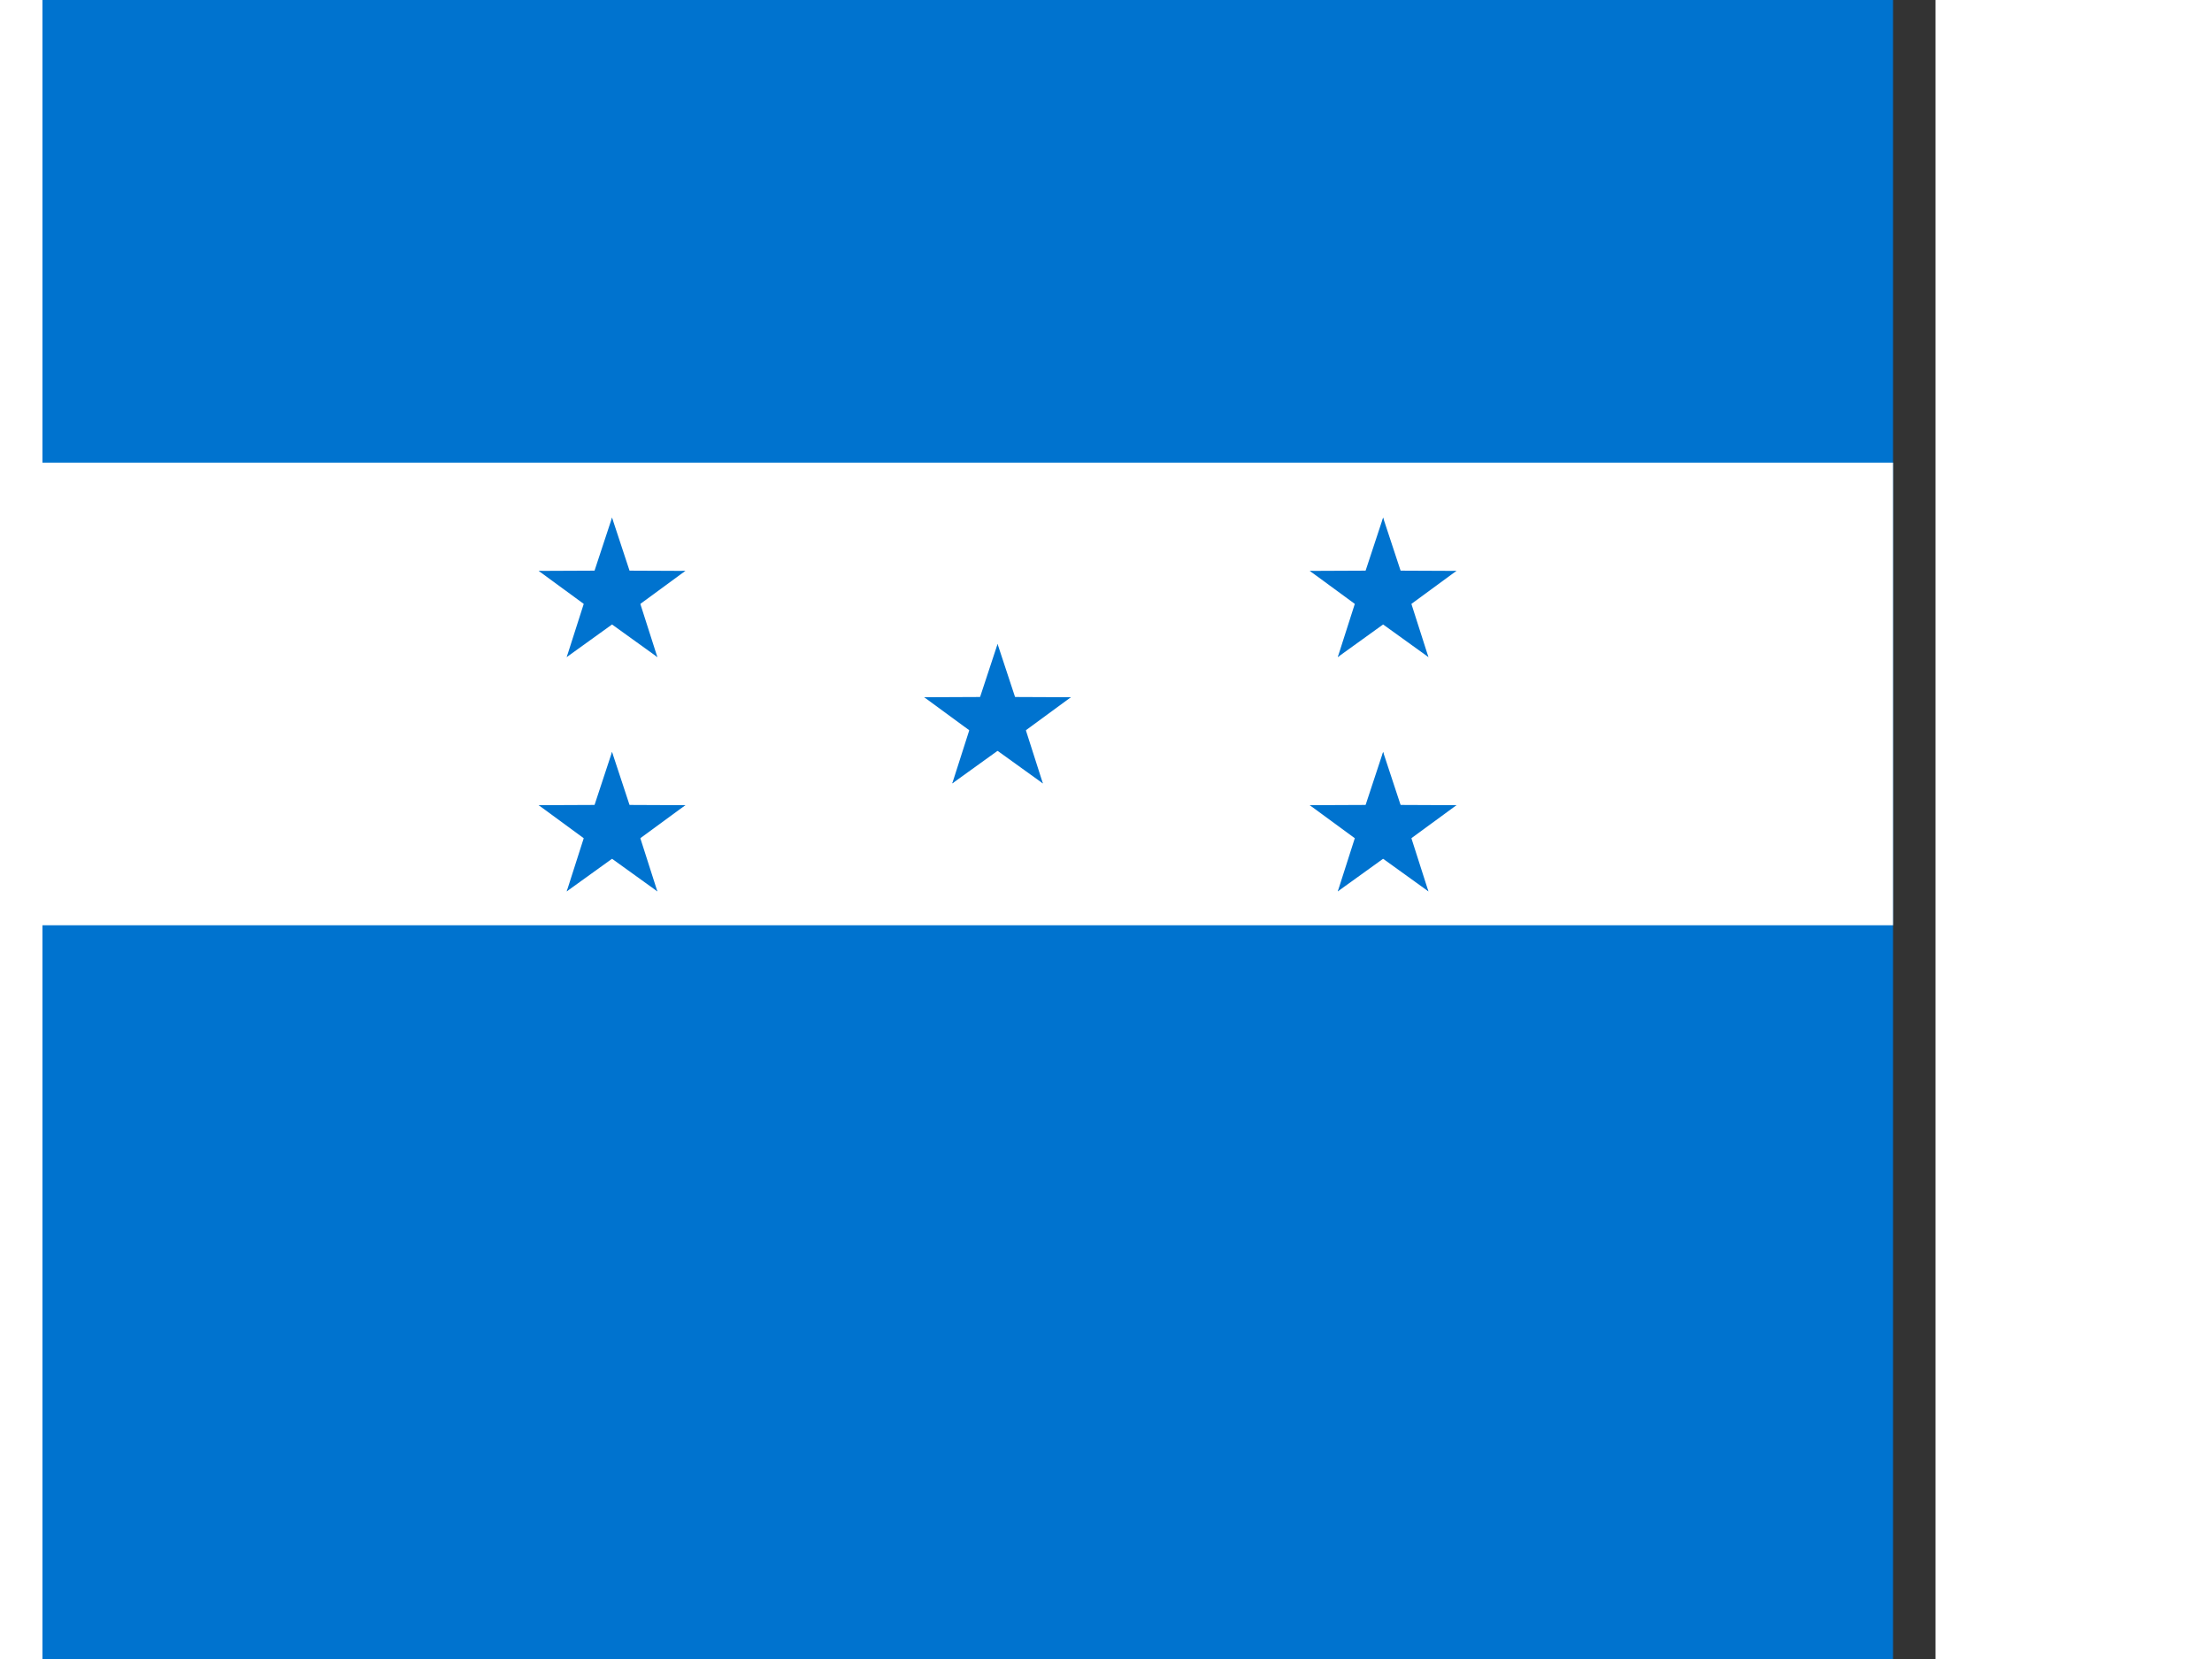 <svg xmlns="http://www.w3.org/2000/svg" xmlns:xlink="http://www.w3.org/1999/xlink" viewBox="0 0 612 612" height="480" width="640" version="1">
  <rect x="0" y="0" width="612" height="612" fill="#333333" stroke="none"/>
  <path fill="#0073cf" d="M-86.333 0h682.667v612H-86.333z"/>
  <path fill="#fff" d="M-86.333 170.667h682.667v170.667H-86.333z"/>
  <g id="c" transform="translate(266 266) scale(28.444)" fill="#0073cf">
    <g id="b">
      <path id="a" d="M-.31-.06l.477.166L0-1z"/>
      <use height="100%" width="100%" xlink:href="#a" transform="scale(-1 1)"/>
    </g>
    <use height="100%" width="100%" xlink:href="#b" transform="rotate(72)"/>
    <use height="100%" width="100%" xlink:href="#b" transform="rotate(-72)"/>
    <use height="100%" width="100%" xlink:href="#b" transform="rotate(144)"/>
    <use height="100%" width="100%" xlink:href="#b" transform="rotate(-144)"/>
  </g>
  <use height="100%" width="100%" xlink:href="#c" transform="translate(142.222 -46.61)"/>
  <use height="100%" width="100%" xlink:href="#c" transform="translate(142.222 39.822)"/>
  <use height="100%" width="100%" xlink:href="#c" transform="translate(-142.222 -46.61)"/>
  <use height="100%" width="100%" xlink:href="#c" transform="translate(-142.222 39.822)"/>
</svg>
